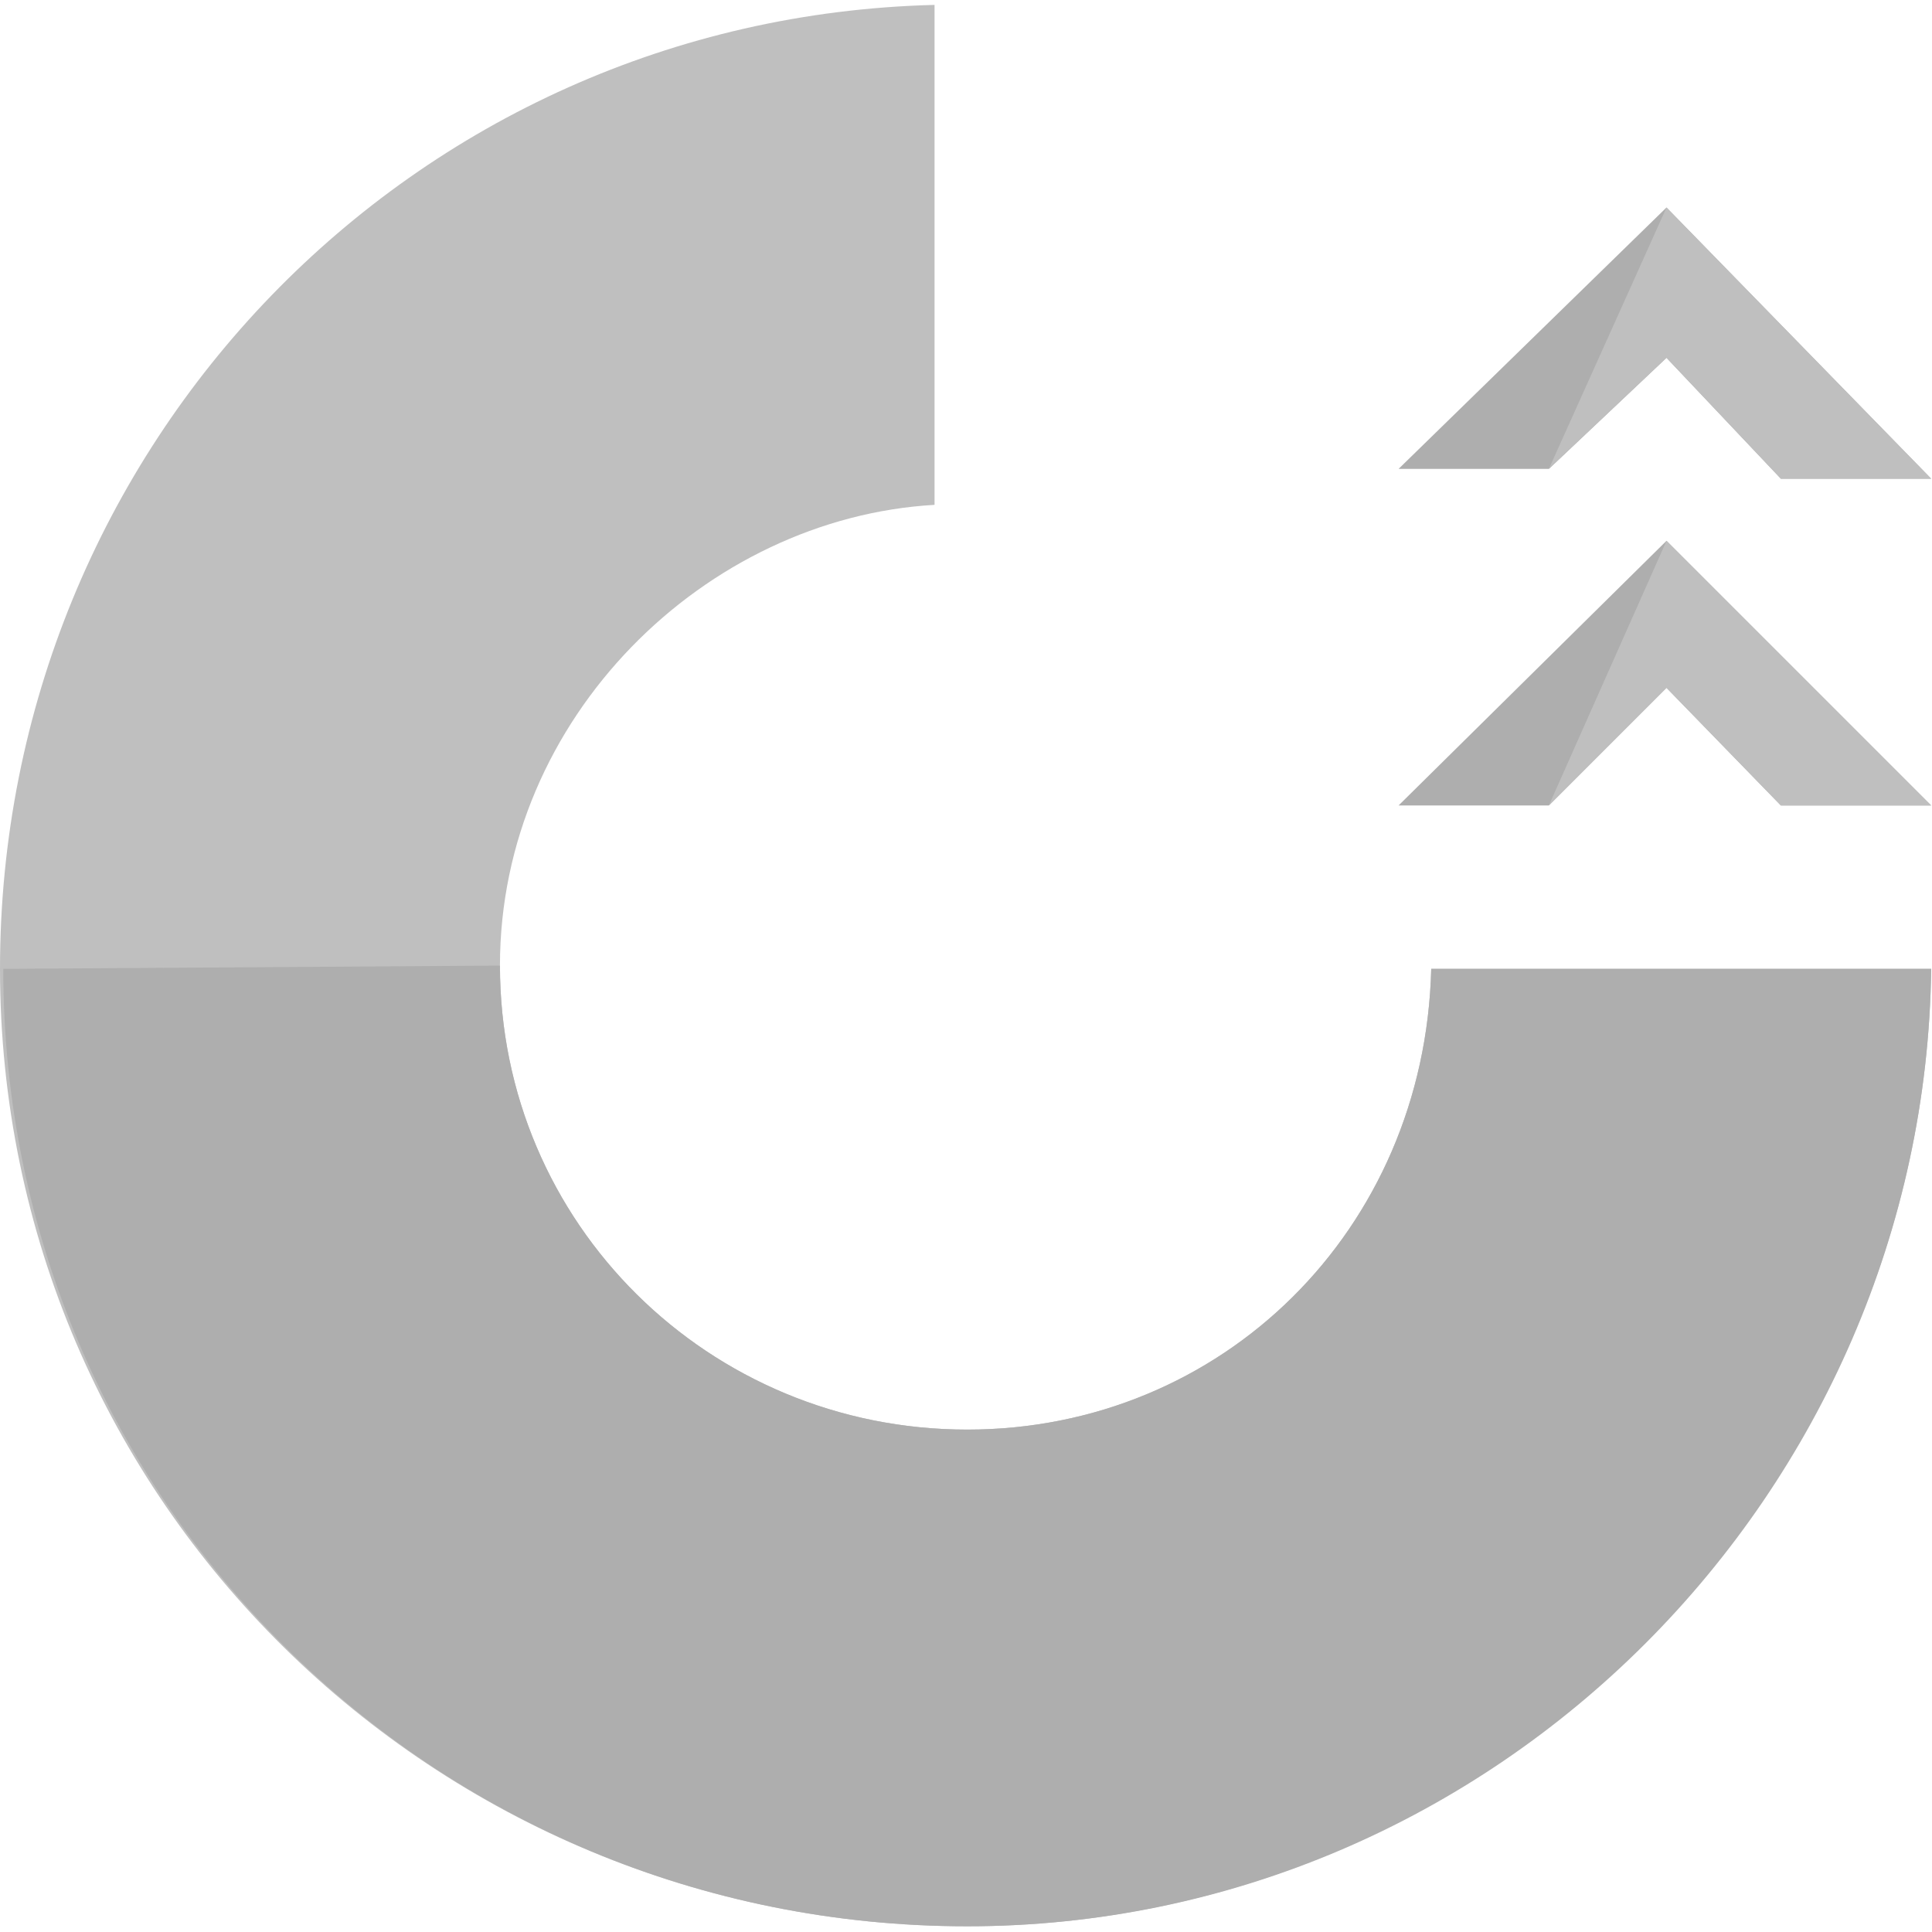 <svg xmlns="http://www.w3.org/2000/svg" viewBox="0 0 473 473" width="16" height="16">
	<style>
		tspan { white-space:pre }
		.shp0 { fill: #aeaeae } 
		.shp1 { fill: #bfbfbf } 
	</style>
	<path id="Layer" class="shp0" d="M436,117.2h36.8l-64.8,-66.4l-65.6,64h36.8l28.8,-27.2z" />
	<path id="Layer" class="shp1" d="M379.2,114.8l28.8,-27.2l28,29.6h36.8l-64.8,-66.4" />
	<path id="Layer" class="shp0" d="M436,197.2h36.8l-64.8,-64.8l-65.6,64.8h36.8l28.8,-28.8z" />
	<g id="Layer">
		<path id="Layer" class="shp1" d="M379.2,197.2l28.8,-28.8l28,28.8h36.8l-64.8,-64.8" />
		<path id="Layer" class="shp1" d="M350.4,237.2c-1.6,64 -51.2,112.8 -113.6,112.8c-63.2,0 -114.4,-50.4 -114.4,-113.6c0,-60.8 50.4,-109.6 106.4,-112.8v-122.4c-128,3.2 -228.8,108 -228.8,236c0,130.4 106.4,234.4 236.8,234.4c128.8,0 234.4,-106.4 236,-234.4z" />
	</g>
	<path id="Layer" class="shp0" d="M0.8,237.2c0,130.4 105.6,234.4 236,234.4c129.6,0 234.4,-106.4 236,-234.4h-122.4c-1.6,64 -51.2,112.8 -113.6,112.8c-63.2,0 -114.4,-50.4 -114.4,-113.6" />
	<g id="Layer">
	</g>
	<g id="Layer">
	</g>
	<g id="Layer">
	</g>
	<g id="Layer">
	</g>
	<g id="Layer">
	</g>
	<g id="Layer">
	</g>
	<g id="Layer">
	</g>
	<g id="Layer">
	</g>
	<g id="Layer">
	</g>
	<g id="Layer">
	</g>
	<g id="Layer">
	</g>
	<g id="Layer">
	</g>
	<g id="Layer">
	</g>
	<g id="Layer">
	</g>
	<g id="Layer">
	</g>
</svg>